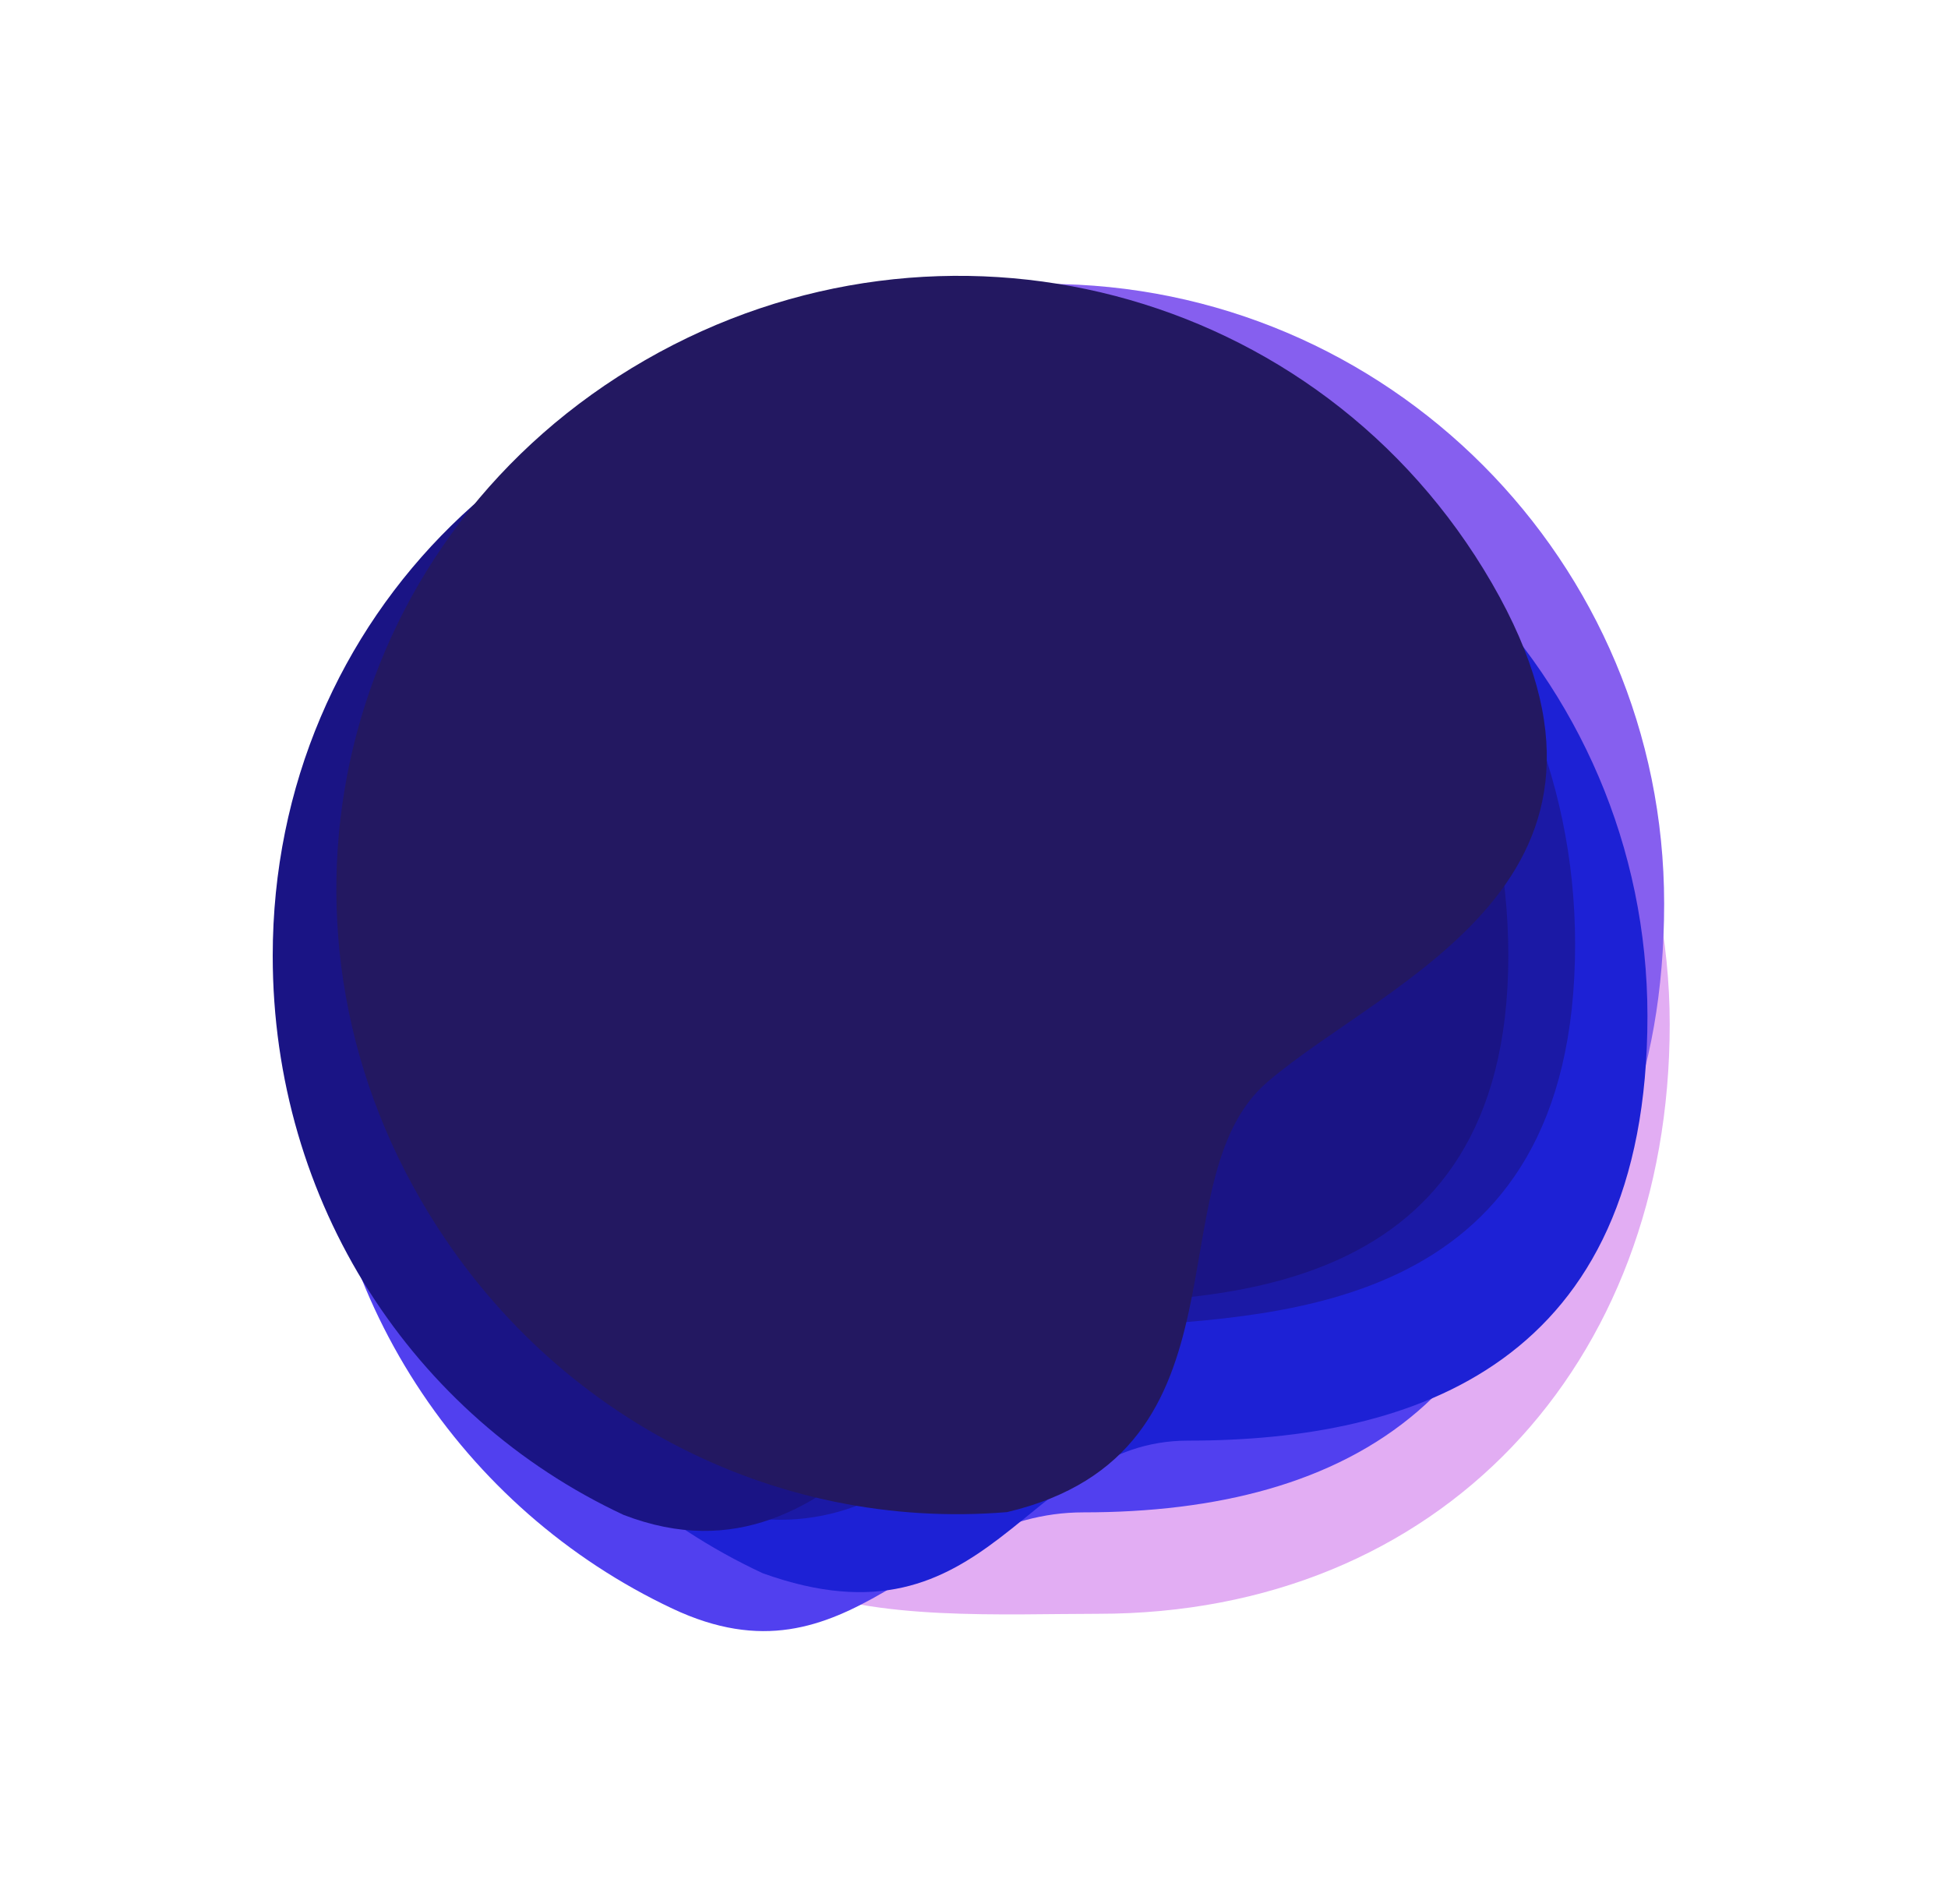 <?xml version="1.0" encoding="UTF-8"?>
<svg width="175px" height="171px" viewBox="0 0 175 171" version="1.1" xmlns="http://www.w3.org/2000/svg" xmlns:xlink="http://www.w3.org/1999/xlink">
    <!-- Generator: Sketch 52.3 (67297) - http://www.bohemiancoding.com/sketch -->
    <title>Maslo</title>
    <desc>Created with Sketch.</desc>
    <defs>
        <filter x="-32.6%" y="-32.3%" width="165.1%" height="164.7%" filterUnits="objectBoundingBox" id="filter-1">
            <feOffset dx="0" dy="0" in="SourceAlpha" result="shadowOffsetOuter1"></feOffset>
            <feGaussianBlur stdDeviation="12.5" in="shadowOffsetOuter1" result="shadowBlurOuter1"></feGaussianBlur>
            <feColorMatrix values="0 0 0 0 0.333   0 0 0 0 0.251   0 0 0 0 0.502  0 0 0 0.12 0" type="matrix" in="shadowBlurOuter1" result="shadowMatrixOuter1"></feColorMatrix>
            <feMerge>
                <feMergeNode in="shadowMatrixOuter1"></feMergeNode>
                <feMergeNode in="SourceGraphic"></feMergeNode>
            </feMerge>
        </filter>
    </defs>
    <g id="320" stroke="none" stroke-width="1" fill="none" fill-rule="evenodd">
        <g id="320---About-All-page" transform="translate(-75, -3185)" fill-rule="nonzero">
            <g id="Block-3" transform="translate(20, 1319)">
                <g id="4-step" transform="translate(0, 1817)">
                    <g id="Maslo" filter="url(#filter-1)" transform="translate(140, 127.5) rotate(-90) translate(-140, -127.5) translate(65.5, 52.5)">
                        <path d="M117,84.5 C117,115.152 91.623,140 61.003,140 C30.383,140 8.055,119.314 8.055,88.662 C8.055,80.337 7.391,68.277 10.673,61.19 C19.472,42.183 38.699,29 61.003,29 C91.623,29 117,53.848 117,84.5 Z" id="Shape" fill="#E2ADF3"></path>
                        <path d="M123,74.5 C123,105.152 98.206,130 67.62,130 C36.331,130 17.477,107.522 17.477,83.657 C17.477,68.95 14.154,57.295 17.477,50.913 C27.093,32.437 45.451,19 67.62,19 C98.206,19 123,43.848 123,74.5 Z" id="Shape" fill="#B882F2"></path>
                        <path d="M127.5,84 C127.5,114.652 102.577,139.5 71.834,139.5 C40.382,139.5 25.631,119.243 25.631,95.377 C25.631,80.67 15.332,72.067 21.43,60.413 C31.097,41.937 49.55,28.5 71.834,28.5 C102.577,28.5 127.5,53.348 127.5,84 Z" id="Shape" fill="#865FEF"></path>
                        <path d="M114.5,74 C114.5,104.652 89.598,129.5 58.88,129.5 C27.455,129.5 17.165,111.185 17.165,87.32 C17.165,72.612 0.934,66.507 8.519,50.413 C17.404,31.555 36.614,18.5 58.88,18.5 C89.598,18.5 114.5,43.348 114.5,74 Z" id="Shape" fill="#5140EF"></path>
                        <path d="M117,82.221 C117,113.027 92.259,138 61.738,138 C30.516,138 23.608,117.083 23.608,96.724 C23.608,81.942 4.266,79.153 11.701,58.515 C20.53,39.563 39.616,27 61.738,27 C92.259,27 117,51.415 117,82.221 Z" id="Shape" fill="#1D21D5"></path>
                        <path d="M122.5,75.721 C122.5,106.527 98.798,131.5 68.192,131.5 C35.22,131.5 34.943,105.005 33.834,91.06 C32.993,80.474 10.56,72.653 18.016,52.015 C26.869,33.063 46.008,20.5 68.192,20.5 C98.798,20.5 122.5,44.915 122.5,75.721 Z" id="Shape" fill="#1B19A5"></path>
                        <path d="M121.5,69.721 C121.5,100.527 97.781,125.5 67.153,125.5 C35.821,125.5 36.506,98.447 35.821,86.734 C35.136,75.02 9.202,66.095 16.94,46.015 C25.8,27.063 44.953,14.5 67.153,14.5 C97.781,14.5 121.5,38.915 121.5,69.721 Z" id="Shape" fill="#1A1485"></path>
                        <path d="M127.992,74.646 C127.952,105.46 103.467,130.471 72.614,130.511 C41.76,130.55 46.502,104.636 43.895,90.656 C41.398,77.269 15.426,73.397 22.133,51.071 C31.082,32.102 50.393,19.511 72.757,19.482 C103.61,19.442 128.031,43.832 127.992,74.646 Z" id="Shape" fill="#231861" transform="translate(74.511, 74.996) rotate(-30) translate(-74.511, -74.996) "></path>
                    </g>
                </g>
            </g>
        </g>
    </g>
</svg>